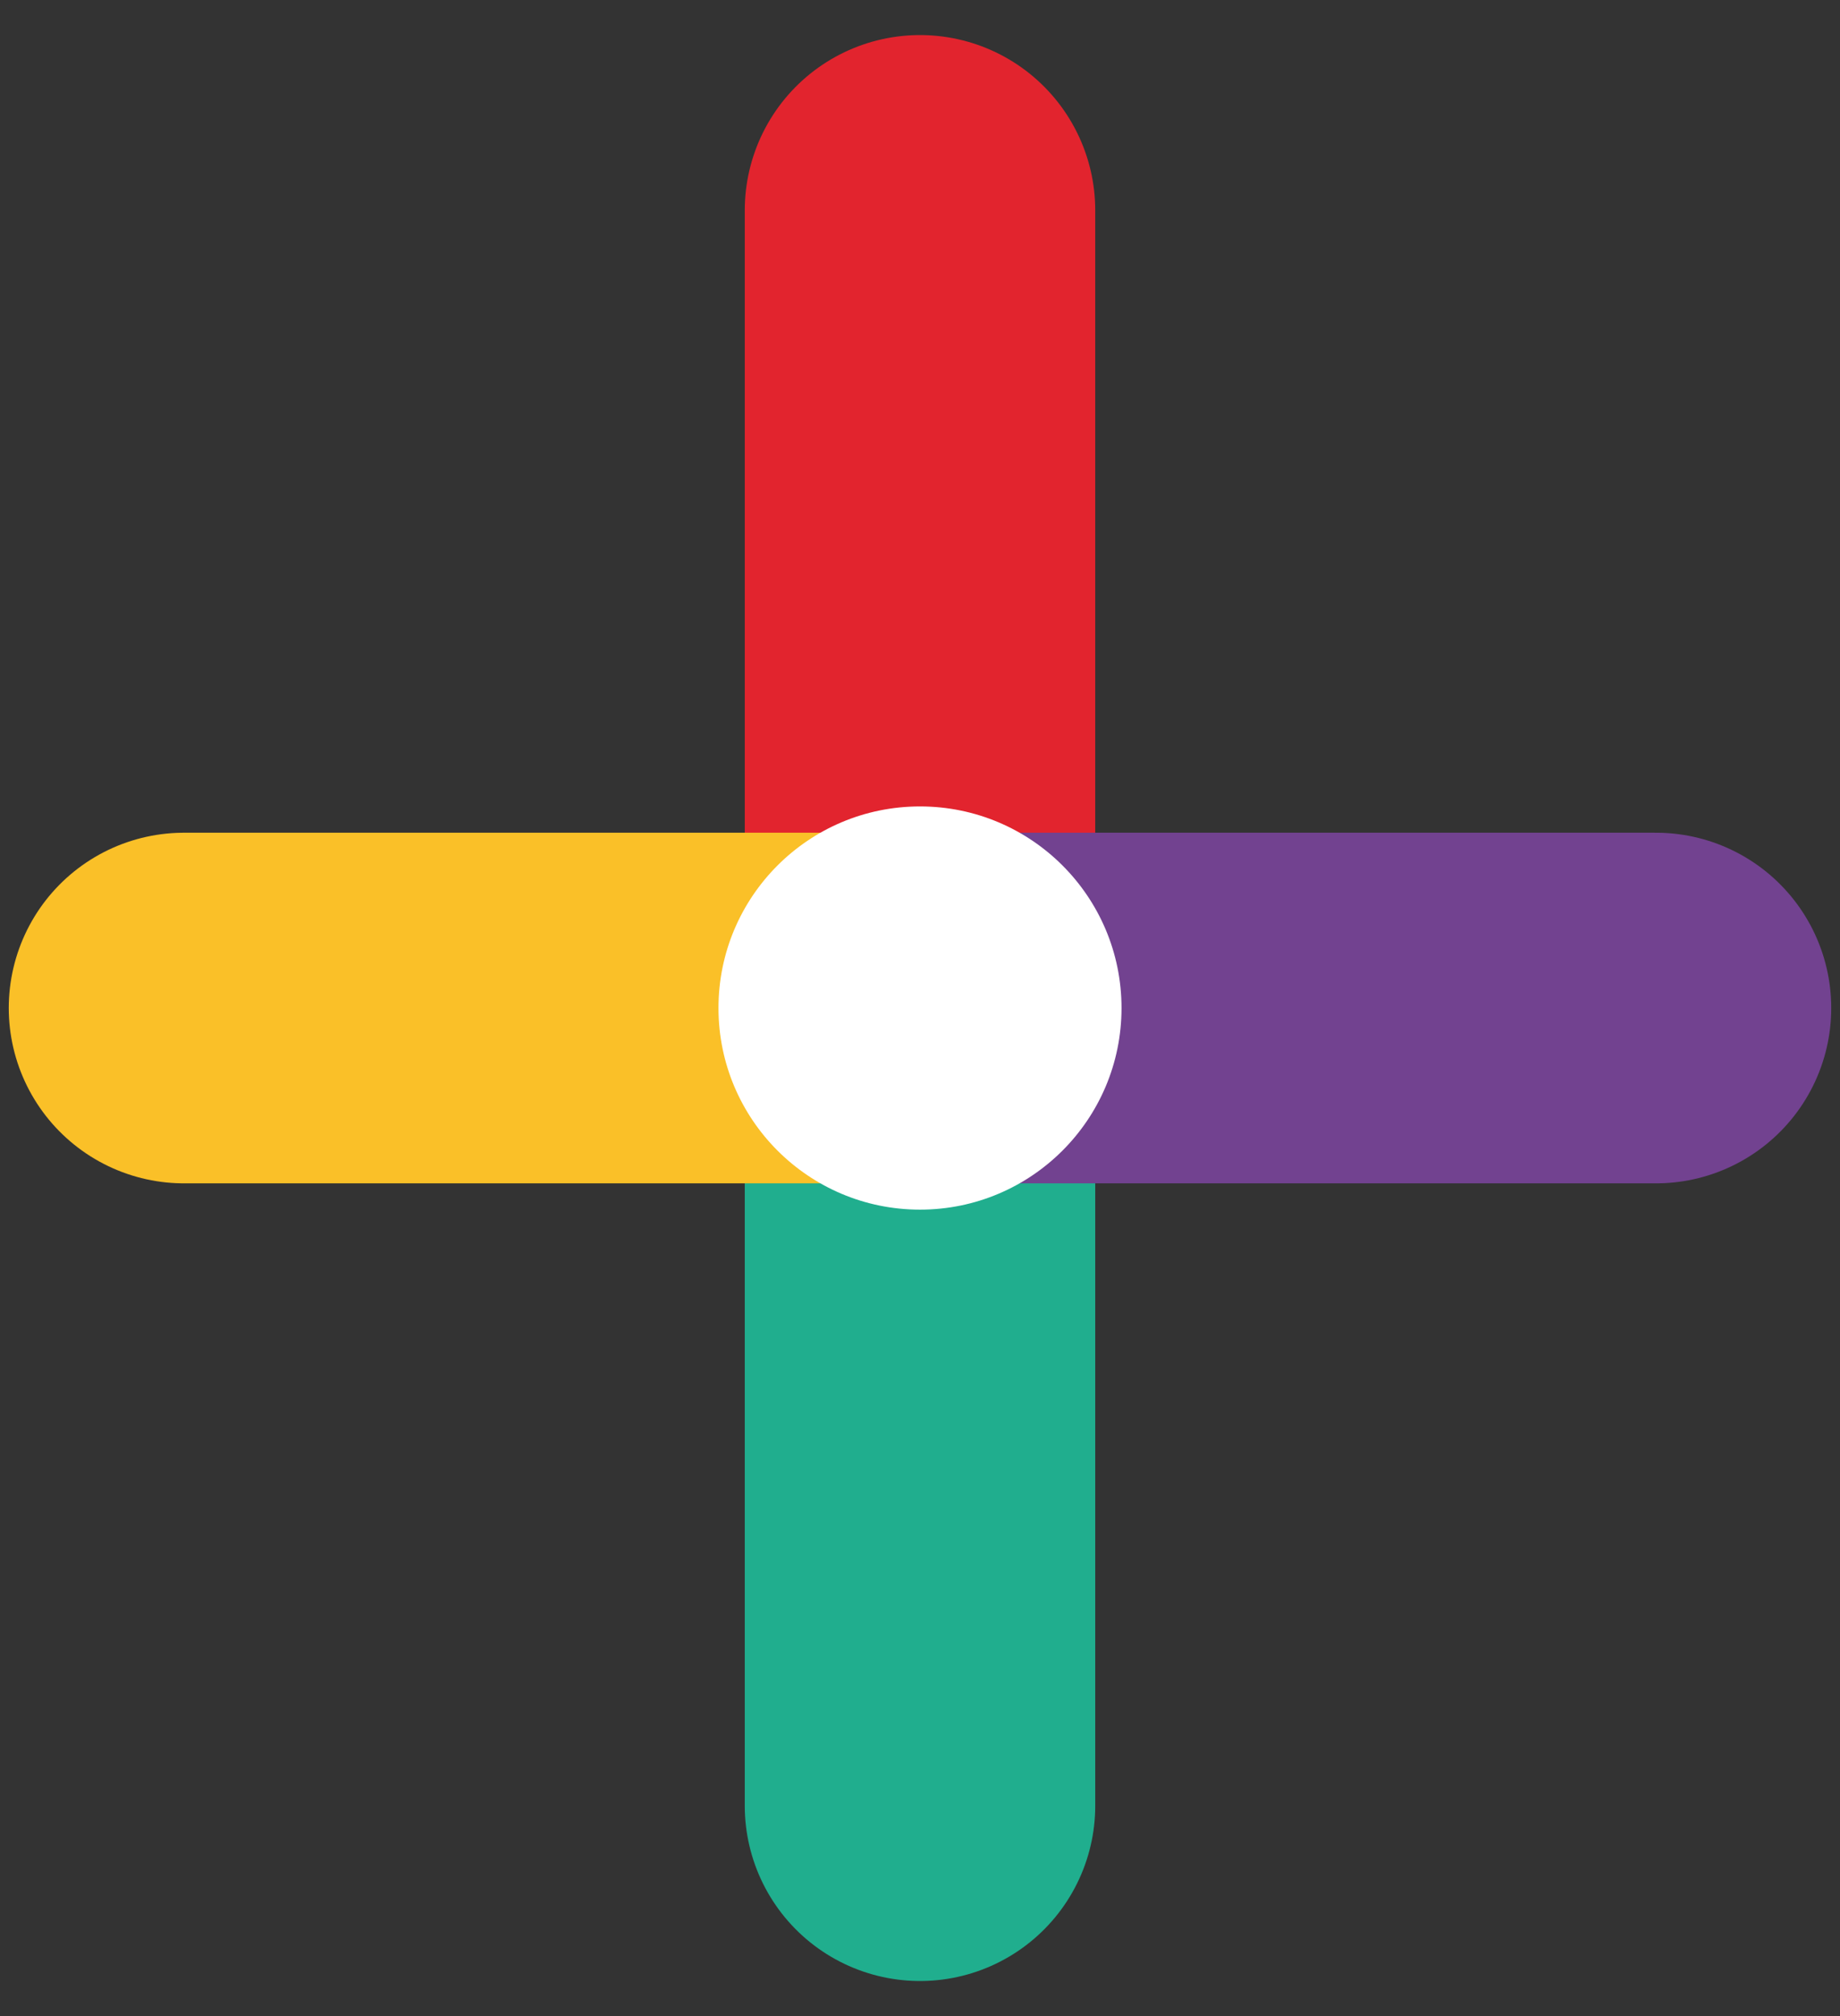 <?xml version="1.0" encoding="utf-8"?>
<!-- Generator: Adobe Illustrator 21.0.0, SVG Export Plug-In . SVG Version: 6.00 Build 0)  -->
<svg version="1.1" id="Layer_1" xmlns="http://www.w3.org/2000/svg" xmlns:xlink="http://www.w3.org/1999/xlink" x="0px" y="0px"
	 viewBox="0 0 21 23" style="enable-background:new 0 0 21 23;" xml:space="preserve">
<rect x="0" y="0" width="21" height="23" fill="#333333" stroke="none"/>
<style type="text/css">
	.st0{fill:none;stroke:#E2242E;stroke-width:4;stroke-linecap:round;stroke-linejoin:round;}
	.st1{fill:none;stroke:#20AE8E;stroke-width:4;stroke-linecap:round;stroke-linejoin:round;}
	.st2{fill:none;stroke:#FAC028;stroke-width:4;stroke-linecap:round;stroke-linejoin:round;}
	.st3{fill:none;stroke:#724290;stroke-width:4;stroke-linecap:round;stroke-linejoin:round;}
	.st4{fill:#FFFFFF;}
</style>
<path class="st0" d="M10.5,2.4v9.1"/>
<path class="st1" d="M10.5,20.6v-9.1"/>
<path class="st2" d="M2.1,11.5h8.4"/>
<path class="st3" d="M18.9,11.5h-8.4"/>
<circle class="st4" cx="10.5" cy="11.5" r="2.3"/>
</svg>
